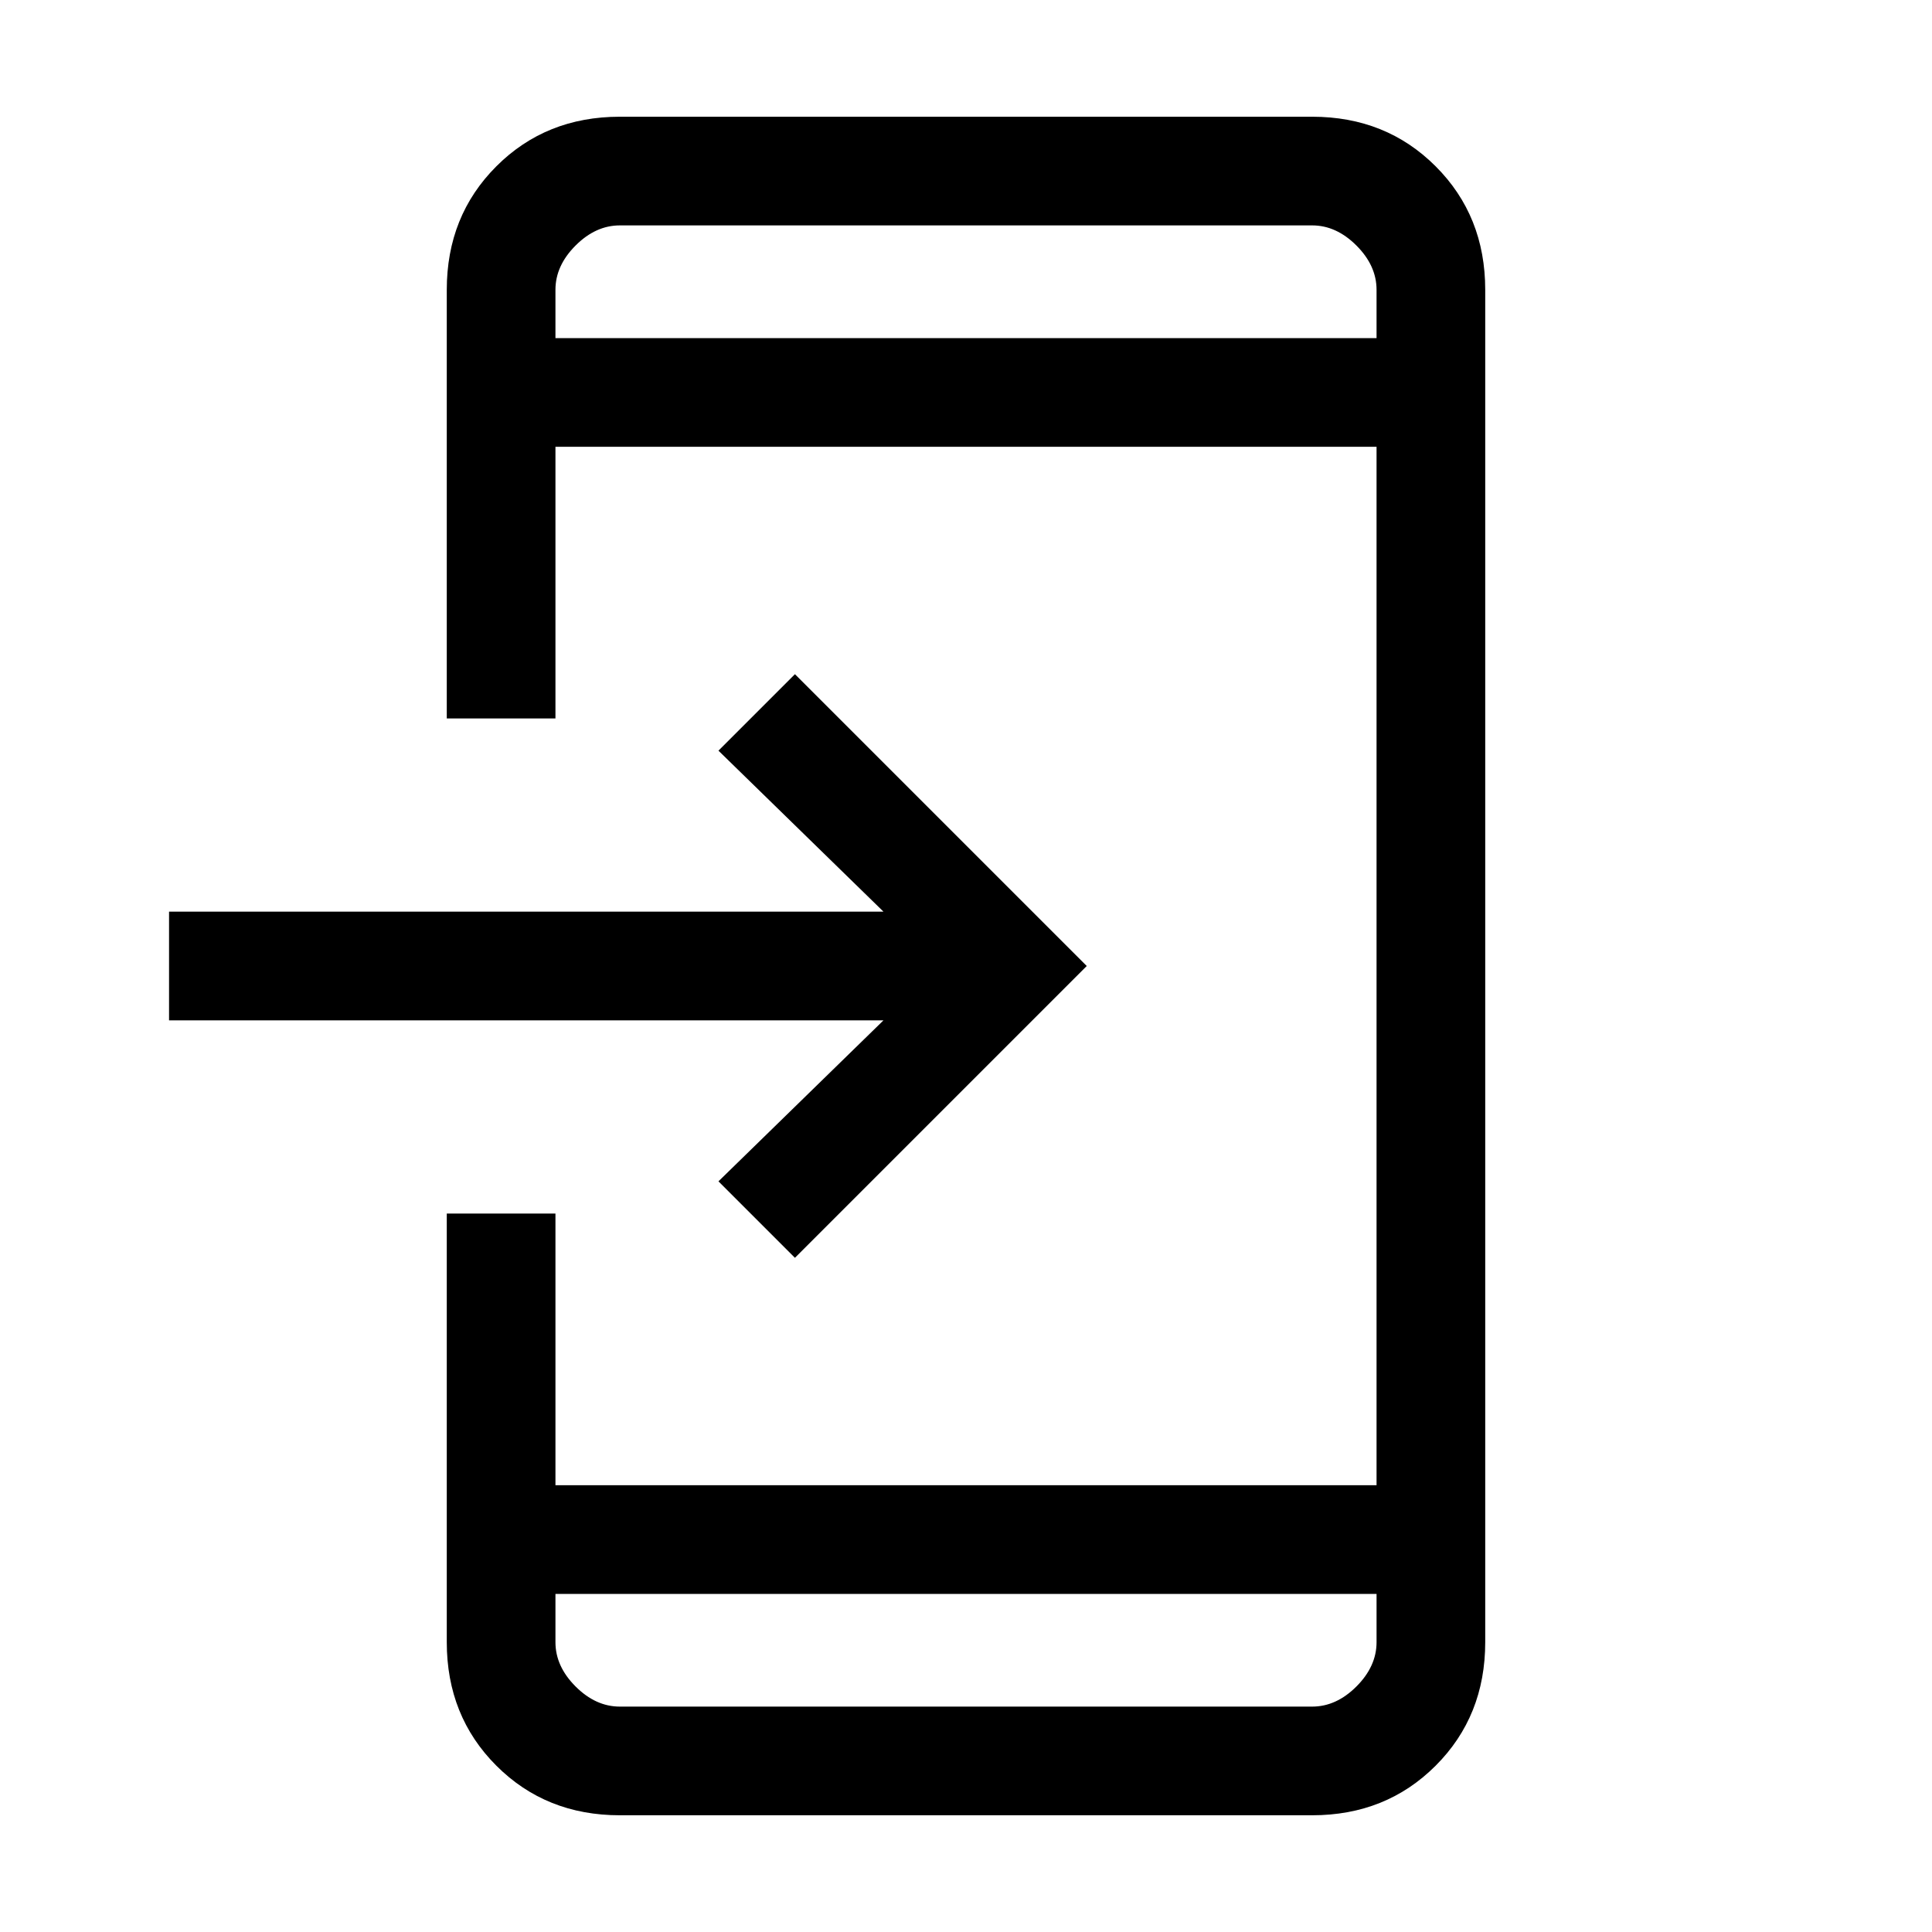 <svg xmlns="http://www.w3.org/2000/svg" height="24" viewBox="0 -960 960 960" width="24"><path d="M308-58q-36.725 0-61.363-24.638Q222-107.275 222-144v-213h54v135h408v-516H276v135h-54v-213q0-36.725 24.637-61.362Q271.275-902 308-902h344q36.725 0 61.362 24.638Q738-852.725 738-816v672q0 36.725-24.638 61.362Q688.725-58 652-58H308Zm-32-110v24q0 12 10 22t22 10h344q12 0 22-10t10-22v-24H276Zm119-167-38-38 82-80H84v-54h355l-82-80 38-38 145 145-145 145ZM276-792h408v-24q0-12-10-22t-22-10H308q-12 0-22 10t-10 22v24Zm0 0v-56 56Zm0 624v56-56Z"/></svg>